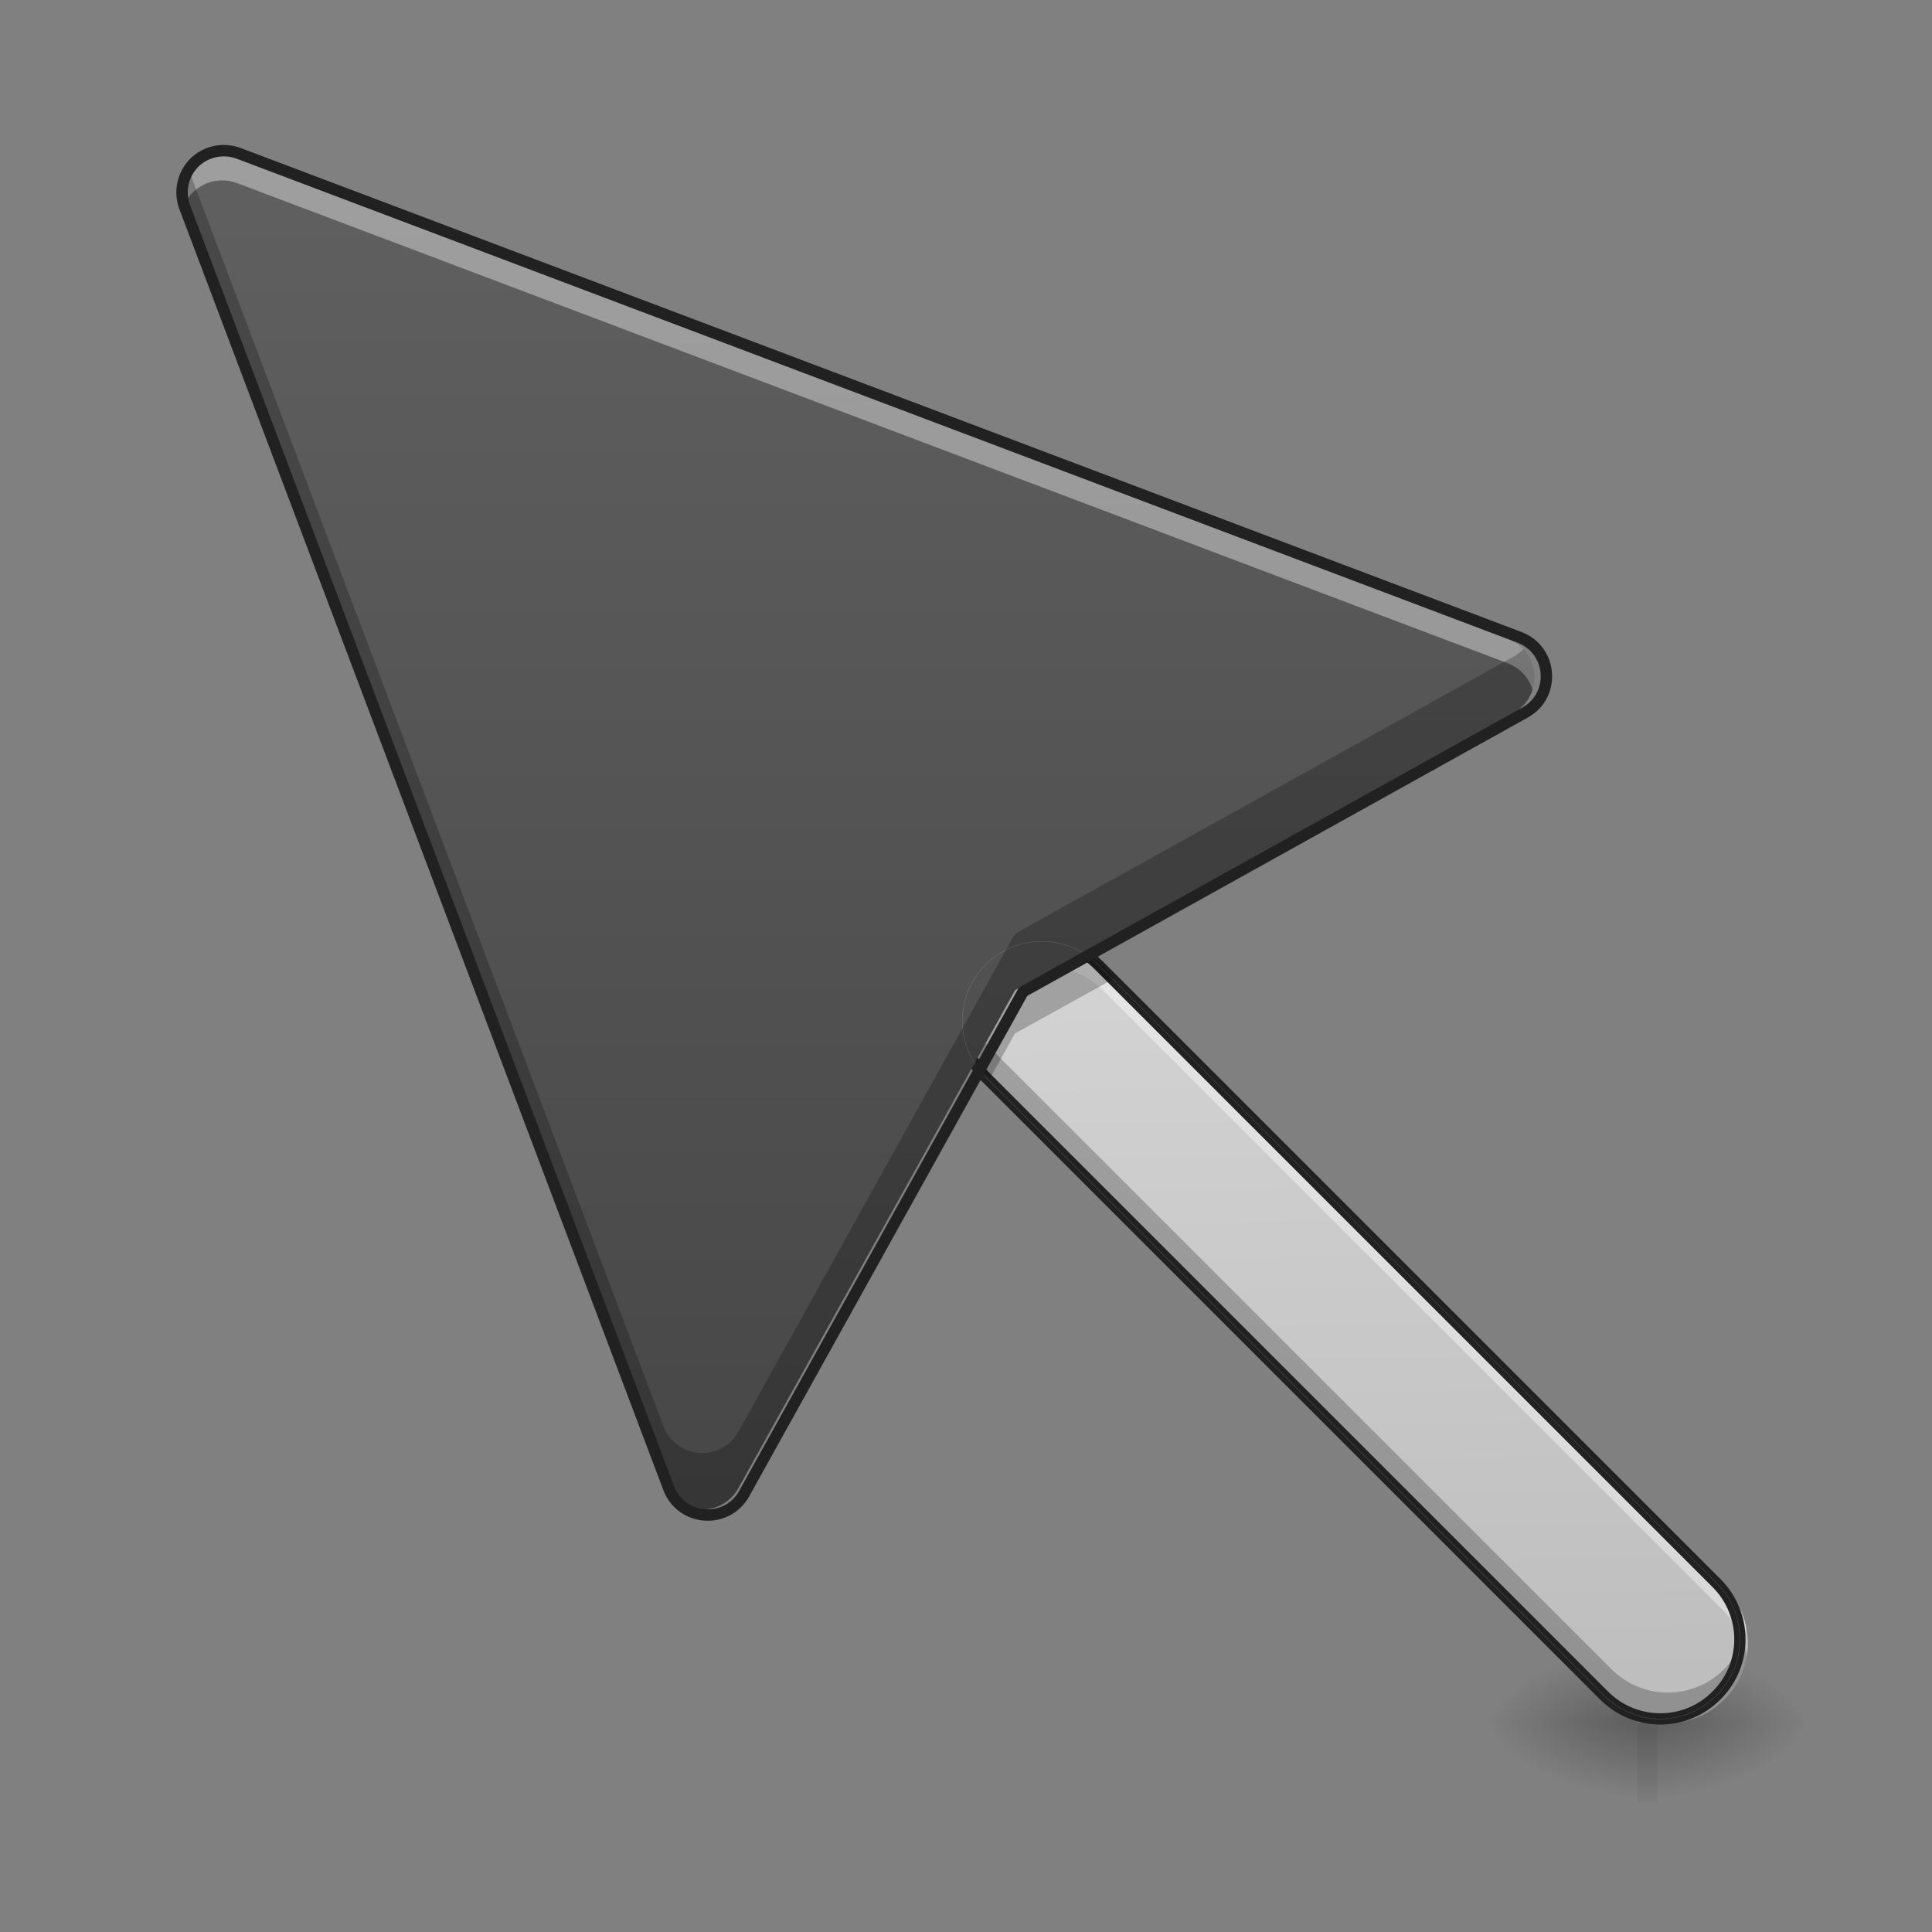 <?xml version="1.0" encoding="UTF-8"?>
<svg xmlns="http://www.w3.org/2000/svg" xmlns:xlink="http://www.w3.org/1999/xlink" width="32px" height="32px" viewBox="0 0 32 32" version="1.1">
<rect x="0" y="0" width="32" height="32" fill="#808080" stroke="none"/>
<defs>
<radialGradient id="radial0" gradientUnits="userSpaceOnUse" cx="450.909" cy="189.579" fx="450.909" fy="189.579" r="21.167" gradientTransform="matrix(0,-0.078,-0.141,-0,53.784,64.091)">
<stop offset="0" style="stop-color:rgb(0%,0%,0%);stop-opacity:0.314;"/>
<stop offset="0.222" style="stop-color:rgb(0%,0%,0%);stop-opacity:0.275;"/>
<stop offset="1" style="stop-color:rgb(0%,0%,0%);stop-opacity:0;"/>
</radialGradient>
<radialGradient id="radial1" gradientUnits="userSpaceOnUse" cx="450.909" cy="189.579" fx="450.909" fy="189.579" r="21.167" gradientTransform="matrix(-0,0.078,0.141,0,0.791,-7.031)">
<stop offset="0" style="stop-color:rgb(0%,0%,0%);stop-opacity:0.314;"/>
<stop offset="0.222" style="stop-color:rgb(0%,0%,0%);stop-opacity:0.275;"/>
<stop offset="1" style="stop-color:rgb(0%,0%,0%);stop-opacity:0;"/>
</radialGradient>
<radialGradient id="radial2" gradientUnits="userSpaceOnUse" cx="450.909" cy="189.579" fx="450.909" fy="189.579" r="21.167" gradientTransform="matrix(-0,-0.078,0.141,-0,0.791,64.091)">
<stop offset="0" style="stop-color:rgb(0%,0%,0%);stop-opacity:0.314;"/>
<stop offset="0.222" style="stop-color:rgb(0%,0%,0%);stop-opacity:0.275;"/>
<stop offset="1" style="stop-color:rgb(0%,0%,0%);stop-opacity:0;"/>
</radialGradient>
<radialGradient id="radial3" gradientUnits="userSpaceOnUse" cx="450.909" cy="189.579" fx="450.909" fy="189.579" r="21.167" gradientTransform="matrix(0,0.078,-0.141,0,53.784,-7.031)">
<stop offset="0" style="stop-color:rgb(0%,0%,0%);stop-opacity:0.314;"/>
<stop offset="0.222" style="stop-color:rgb(0%,0%,0%);stop-opacity:0.275;"/>
<stop offset="1" style="stop-color:rgb(0%,0%,0%);stop-opacity:0;"/>
</radialGradient>
<linearGradient id="linear0" gradientUnits="userSpaceOnUse" x1="255.323" y1="233.5" x2="255.323" y2="254.667" gradientTransform="matrix(0.013,0,0,0.063,19.908,13.935)">
<stop offset="0" style="stop-color:rgb(0%,0%,0%);stop-opacity:0.275;"/>
<stop offset="1" style="stop-color:rgb(0%,0%,0%);stop-opacity:0;"/>
</linearGradient>
<linearGradient id="linear1" gradientUnits="userSpaceOnUse" x1="224.071" y1="294.343" x2="444.835" y2="66.095" gradientTransform="matrix(0.044,-0.044,0.044,0.044,3.217,25.259)">
<stop offset="0" style="stop-color:rgb(74.118%,74.118%,74.118%);stop-opacity:1;"/>
<stop offset="1" style="stop-color:rgb(87.843%,87.843%,87.843%);stop-opacity:1;"/>
</linearGradient>
<linearGradient id="linear2" gradientUnits="userSpaceOnUse" x1="96.851" y1="222.154" x2="411.159" y2="-92.155" gradientTransform="matrix(0.044,-0.044,0.044,0.044,1.777,23.819)">
<stop offset="0" style="stop-color:rgb(25.882%,25.882%,25.882%);stop-opacity:1;"/>
<stop offset="1" style="stop-color:rgb(38.039%,38.039%,38.039%);stop-opacity:1;"/>
</linearGradient>
</defs>
<g id="surface1">
<path style=" stroke:none;fill-rule:nonzero;fill:url(#radial0);" d="M 27.453 28.531 L 30.098 28.531 L 30.098 27.207 L 27.453 27.207 Z M 27.453 28.531 "/>
<path style=" stroke:none;fill-rule:nonzero;fill:url(#radial1);" d="M 27.121 28.531 L 24.477 28.531 L 24.477 29.852 L 27.121 29.852 Z M 27.121 28.531 "/>
<path style=" stroke:none;fill-rule:nonzero;fill:url(#radial2);" d="M 27.121 28.531 L 24.477 28.531 L 24.477 27.207 L 27.121 27.207 Z M 27.121 28.531 "/>
<path style=" stroke:none;fill-rule:nonzero;fill:url(#radial3);" d="M 27.453 28.531 L 30.098 28.531 L 30.098 29.852 L 27.453 29.852 Z M 27.453 28.531 "/>
<path style=" stroke:none;fill-rule:nonzero;fill:url(#linear0);" d="M 27.121 28.531 L 27.453 28.531 L 27.453 29.852 L 27.121 29.852 Z M 27.121 28.531 "/>
<path style=" stroke:none;fill-rule:nonzero;fill:url(#linear1);" d="M 16.398 15.988 C 16.914 15.473 17.754 15.473 18.27 15.988 L 28.559 26.277 C 29.078 26.797 29.078 27.633 28.559 28.148 C 28.043 28.668 27.207 28.668 26.688 28.148 L 16.398 17.859 C 15.883 17.344 15.883 16.504 16.398 15.988 Z M 16.398 15.988 "/>
<path style=" stroke:none;fill-rule:nonzero;fill:rgb(0%,0%,0%);fill-opacity:0.235;" d="M 16.035 16.672 C 15.953 17.086 16.074 17.535 16.398 17.859 L 26.688 28.148 C 27.207 28.668 28.043 28.668 28.559 28.148 C 28.883 27.824 29.004 27.379 28.926 26.961 C 28.875 27.211 28.754 27.453 28.559 27.645 C 28.043 28.164 27.207 28.164 26.688 27.645 L 16.398 17.355 C 16.203 17.16 16.082 16.922 16.035 16.672 Z M 16.035 16.672 "/>
<path style=" stroke:none;fill-rule:nonzero;fill:rgb(100%,100%,100%);fill-opacity:0.392;" d="M 17.336 15.598 C 16.996 15.598 16.656 15.727 16.398 15.988 C 16.086 16.301 15.961 16.727 16.027 17.129 C 16.07 16.863 16.191 16.605 16.398 16.402 C 16.918 15.883 17.75 15.883 18.27 16.402 L 28.559 26.691 C 28.766 26.898 28.891 27.152 28.934 27.422 C 28.996 27.016 28.871 26.59 28.559 26.277 L 18.27 15.988 C 18.012 15.727 17.672 15.598 17.336 15.598 Z M 17.336 15.598 "/>
<path style="fill:none;stroke-width:3;stroke-linecap:round;stroke-linejoin:round;stroke:rgb(12.941%,12.941%,12.941%);stroke-opacity:1;stroke-miterlimit:4;" d="M 156.668 214.351 C 168.334 214.351 177.835 223.852 177.835 235.518 L 177.835 468.311 C 177.835 480.065 168.378 489.522 156.668 489.478 C 144.958 489.522 135.501 480.065 135.501 468.311 L 135.501 235.518 C 135.501 223.852 145.002 214.351 156.668 214.351 Z M 156.668 214.351 " transform="matrix(0.044,-0.044,0.044,0.044,0,13.439)"/>
<path style=" stroke:none;fill-rule:nonzero;fill:url(#linear2);" d="M 3.215 2.758 C 3.008 2.949 2.938 3.246 3.035 3.508 L 10.988 24.559 C 11.195 25.105 11.945 25.16 12.23 24.648 L 16.812 16.402 L 25.059 11.816 C 25.57 11.535 25.516 10.785 24.969 10.578 L 3.922 2.625 C 3.68 2.535 3.406 2.586 3.215 2.758 Z M 3.215 2.758 "/>
<path style=" stroke:none;fill-rule:nonzero;fill:rgb(100%,100%,100%);fill-opacity:0.392;" d="M 3.688 2.582 C 3.516 2.578 3.348 2.641 3.215 2.758 C 3.02 2.941 2.945 3.219 3.023 3.469 C 3.059 3.355 3.125 3.25 3.215 3.168 C 3.348 3.047 3.516 2.984 3.688 2.988 C 3.766 2.988 3.844 3.004 3.922 3.031 L 24.969 10.984 C 25.188 11.066 25.324 11.234 25.383 11.422 C 25.48 11.098 25.336 10.715 24.969 10.578 L 3.922 2.625 C 3.844 2.598 3.766 2.582 3.688 2.582 Z M 3.688 2.582 "/>
<path style=" stroke:none;fill-rule:nonzero;fill:rgb(0%,0%,0%);fill-opacity:0.235;" d="M 17.965 15.762 L 16.812 16.402 L 16.172 17.555 C 16.23 17.664 16.305 17.766 16.398 17.859 L 16.812 17.117 L 18.477 16.195 L 18.27 15.988 C 18.176 15.895 18.074 15.82 17.965 15.762 Z M 17.965 15.762 "/>
<path style=" stroke:none;fill-rule:nonzero;fill:rgb(0%,0%,0%);fill-opacity:0.235;" d="M 3.137 2.844 C 2.992 3.031 2.949 3.281 3.035 3.508 L 10.988 24.559 C 11.195 25.105 11.945 25.16 12.23 24.648 L 16.812 16.402 L 25.059 11.816 C 25.473 11.59 25.516 11.055 25.23 10.75 C 25.184 10.801 25.125 10.844 25.059 10.883 L 16.812 15.465 L 12.23 23.715 C 11.945 24.223 11.195 24.168 10.988 23.621 Z M 3.137 2.844 "/>
<path style="fill:none;stroke-width:0.024;stroke-linecap:round;stroke-linejoin:round;stroke:rgb(87.843%,87.843%,87.843%);stroke-opacity:1;stroke-miterlimit:4;" d="M 156.668 214.351 C 168.334 214.351 177.835 223.852 177.835 235.518 L 177.835 468.311 C 177.835 480.065 168.378 489.522 156.668 489.478 C 144.958 489.522 135.501 480.065 135.501 468.311 L 135.501 235.518 C 135.501 223.852 145.002 214.351 156.668 214.351 Z M 156.668 214.351 " transform="matrix(0.044,-0.044,0.044,0.044,0,13.439)"/>
<path style="fill:none;stroke-width:0.174;stroke-linecap:round;stroke-linejoin:round;stroke:rgb(87.843%,87.843%,87.843%);stroke-opacity:1;stroke-miterlimit:4;" d="M 51.433 -170.879 C 48.12 -167.817 46.996 -163.067 48.558 -158.88 L 175.796 177.9 C 179.108 186.649 191.107 187.524 195.669 179.337 L 268.974 47.412 L 400.899 -25.956 C 409.086 -30.455 408.211 -42.454 399.462 -45.766 L 62.744 -173.004 C 58.869 -174.441 54.495 -173.629 51.433 -170.879 Z M 51.433 -170.879 " transform="matrix(0.063,0,0,0.063,0,13.439)"/>
<path style="fill:none;stroke-width:3;stroke-linecap:round;stroke-linejoin:round;stroke:rgb(12.941%,12.941%,12.941%);stroke-opacity:1;stroke-miterlimit:4;" d="M 51.433 -170.879 C 48.12 -167.817 46.996 -163.067 48.558 -158.88 L 175.796 177.9 C 179.108 186.649 191.107 187.524 195.669 179.337 L 268.974 47.412 L 400.899 -25.956 C 409.086 -30.455 408.211 -42.454 399.462 -45.766 L 62.744 -173.004 C 58.869 -174.441 54.495 -173.629 51.433 -170.879 Z M 51.433 -170.879 " transform="matrix(0.063,0,0,0.063,0,13.439)"/>
</g>
</svg>
